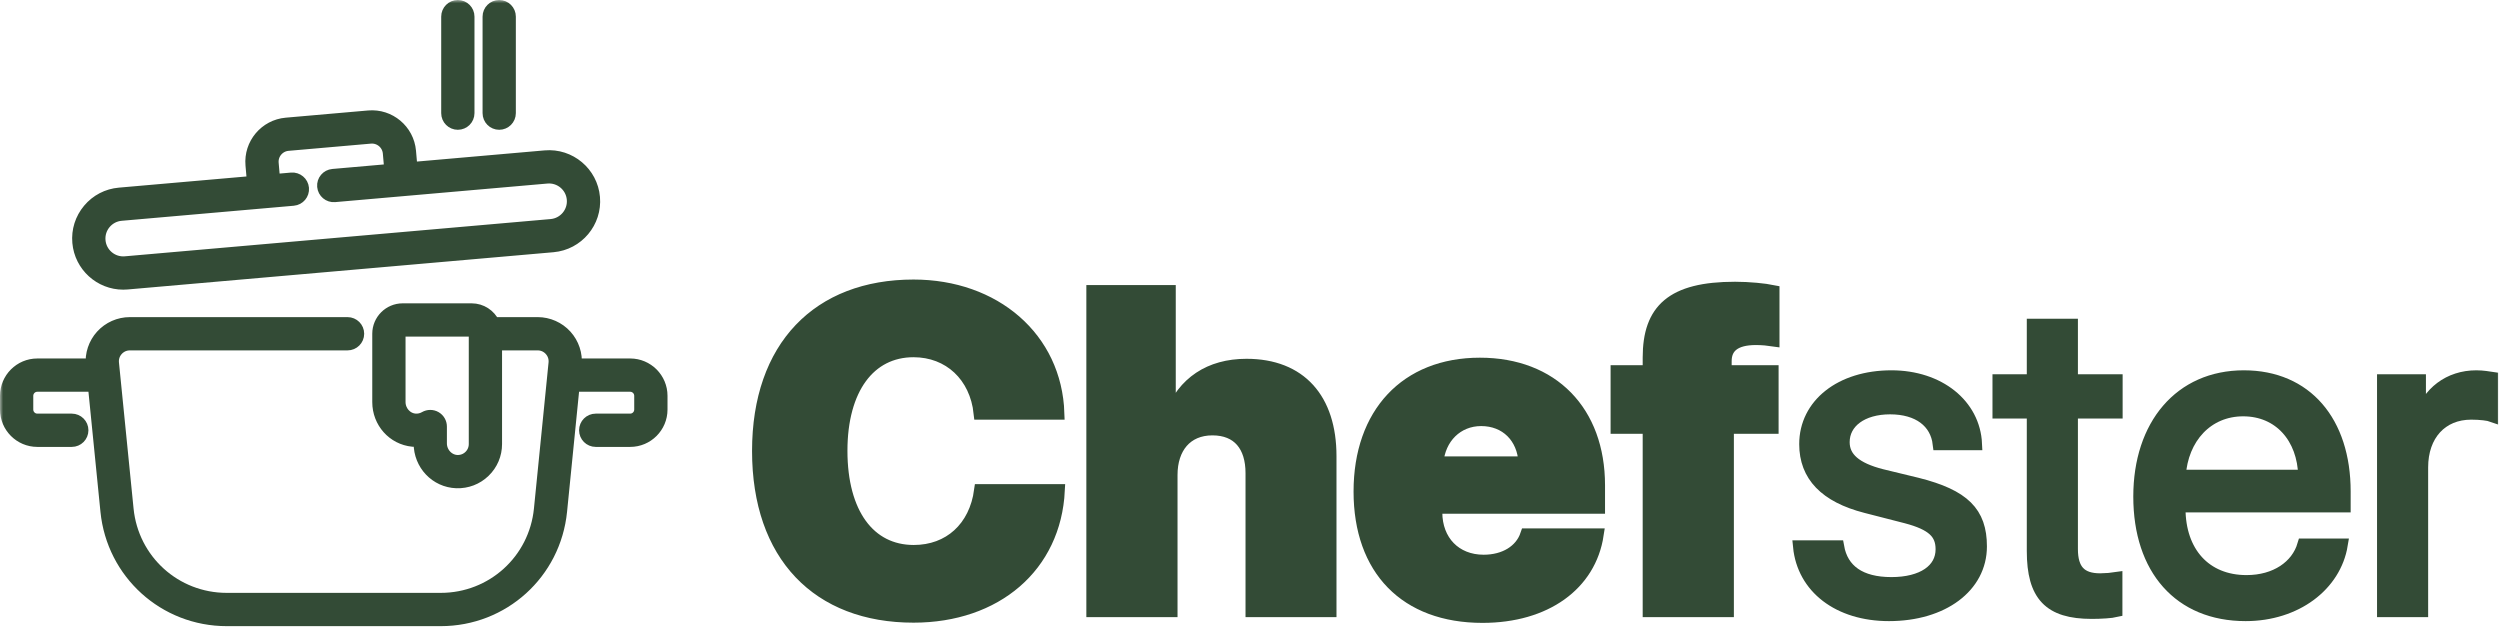 <svg width="397" height="100" viewBox="0 0 397 100" fill="none" xmlns="http://www.w3.org/2000/svg">
<mask id="path-1-outside-1_36:84" maskUnits="userSpaceOnUse" x="0" y="0" width="397" height="100" fill="black">
<rect fill="white" width="397" height="100"/>
<path d="M145.07 97.879C158.148 97.879 167.5 89.934 168.098 77.875H155.688C154.879 83.816 150.766 87.543 145.105 87.543C138.004 87.543 133.574 81.531 133.574 71.582C133.574 61.738 138.039 55.727 145.07 55.727C150.73 55.727 154.984 59.664 155.617 65.641H168.027C167.641 53.652 157.902 45.391 145.07 45.391C129.953 45.391 120.426 55.059 120.426 71.617C120.426 88.211 129.883 97.879 145.07 97.879Z"/>
<path d="M173.512 97H185.992V75.414C185.992 71.125 188.348 68.137 192.531 68.137C196.645 68.137 198.789 70.809 198.789 75.133V97H211.234V72.426C211.234 63.391 206.488 57.977 197.945 57.977C192.109 57.977 187.926 60.789 185.957 65.922H185.711V46.27H173.512V97Z"/>
<path d="M235.211 66.66C239.148 66.66 241.926 69.402 242.137 73.481H228.215C228.531 69.508 231.379 66.66 235.211 66.66ZM242.418 84.906C241.539 87.508 238.938 89.09 235.598 89.09C231.098 89.09 228.039 85.926 228.039 81.356V80.582H253.879V77.066C253.879 65.359 246.531 57.801 235 57.801C223.293 57.801 215.945 65.676 215.945 78.051C215.945 90.426 223.223 97.914 235.422 97.914C245.441 97.914 252.473 92.816 253.668 84.906H242.418Z"/>
<path d="M261.859 97H274.34V67.891H281.441V58.996H273.988V57.344C273.988 55.129 275.43 53.793 278.84 53.793C279.824 53.793 280.879 53.898 281.582 54.004V46.27C280.211 45.988 277.75 45.742 275.535 45.742C265.516 45.742 261.859 49.223 261.859 56.781V58.996H256.762V67.891H261.859V97Z"/>
<path d="M286.715 70.527C286.715 75.519 289.879 78.824 296.312 80.477L302.746 82.129C306.859 83.219 308.371 84.625 308.371 87.227C308.371 90.531 305.312 92.641 300.355 92.641C295.398 92.641 292.516 90.602 291.848 86.805H285.73C286.363 93.273 291.953 97.633 299.969 97.633C308.512 97.633 314.523 93.133 314.523 86.769C314.523 81.391 311.852 78.719 304.469 76.856L298.809 75.484C294.66 74.43 292.727 72.742 292.727 70.211C292.727 67.012 295.68 64.797 300.145 64.797C304.645 64.797 307.492 66.977 307.914 70.492H313.75C313.469 64.305 307.914 59.805 300.355 59.805C292.305 59.805 286.715 64.269 286.715 70.527Z"/>
<path d="M322.855 51.613V60.438H317.406V65.465H322.855V87.508C322.855 94.539 325.457 97.281 332.172 97.281C333.613 97.281 335.301 97.176 336.039 97V91.867C335.617 91.938 334.211 92.043 333.508 92.043C330.379 92.043 328.973 90.531 328.973 87.191V65.465H336.074V60.438H328.973V51.613H322.855Z"/>
<path d="M356.219 65.113C361.984 65.113 365.816 69.473 365.957 75.59H346.094C346.48 69.508 350.488 65.113 356.219 65.113ZM365.816 86.523C364.797 89.969 361.387 92.324 356.746 92.324C350.172 92.324 346.059 87.719 346.059 80.723V80.371H372.285V78.051C372.285 66.977 366.203 59.805 356.324 59.805C346.234 59.805 339.766 67.504 339.766 78.859C339.766 90.356 346.129 97.633 356.605 97.633C364.586 97.633 370.773 92.922 371.828 86.523H365.816Z"/>
<path d="M378.473 97H384.59V74.219C384.59 69.051 387.684 65.641 392.43 65.641C393.906 65.641 395.207 65.816 395.699 65.992V60.051C395.207 59.98 394.293 59.805 393.238 59.805C388.949 59.805 385.574 62.371 384.379 66.414H384.238V60.438H378.473V97Z"/>
<path d="M72.705 19.61C73.612 19.61 74.347 18.875 74.347 17.968V2.642C74.347 1.735 73.612 1 72.705 1C71.798 1 71.063 1.735 71.063 2.642V17.968C71.063 18.876 71.798 19.61 72.705 19.61Z"/>
<path d="M100.074 57.926H91.379C91.531 56.254 90.974 54.585 89.847 53.339C88.708 52.08 87.081 51.358 85.383 51.358H78.356C77.74 50.065 76.42 49.169 74.895 49.169H63.947C61.834 49.169 60.116 50.888 60.116 53V63.848C60.116 67.019 62.45 69.638 65.546 69.94C65.928 69.977 66.309 69.978 66.684 69.944V70.411C66.684 73.728 69.233 76.417 72.487 76.533C74.141 76.588 75.7 75.993 76.886 74.848C78.073 73.703 78.726 72.164 78.726 70.516V54.642H85.382C86.166 54.642 86.886 54.962 87.412 55.542C87.937 56.123 88.184 56.872 88.106 57.651L87.932 59.386C87.931 59.397 87.93 59.408 87.929 59.419L85.785 80.853C84.971 89.002 78.18 95.147 69.99 95.147H36.01C27.82 95.147 21.029 89.002 20.215 80.853L17.895 57.651C17.817 56.872 18.063 56.123 18.589 55.542C19.114 54.962 19.835 54.642 20.618 54.642H55.19C56.097 54.642 56.832 53.907 56.832 53C56.832 52.093 56.097 51.358 55.19 51.358H20.618C18.92 51.358 17.293 52.08 16.154 53.339C15.026 54.585 14.469 56.255 14.622 57.927H5.926C3.21 57.926 1 60.136 1 62.853V65.042C1 67.758 3.21 69.969 5.926 69.969H11.4C12.307 69.969 13.042 69.233 13.042 68.326C13.042 67.419 12.307 66.684 11.4 66.684H5.926C5.021 66.684 4.284 65.948 4.284 65.042V62.853C4.284 61.947 5.021 61.211 5.926 61.211H14.95L16.947 81.18C17.93 91.015 26.125 98.432 36.009 98.432H69.99C79.874 98.432 88.07 91.015 89.053 81.18L91.05 61.211H100.073C100.979 61.211 101.715 61.947 101.715 62.853V65.042C101.715 65.948 100.979 66.684 100.073 66.684H94.6C93.693 66.684 92.958 67.419 92.958 68.326C92.958 69.233 93.693 69.969 94.6 69.969H100.074C102.79 69.969 105 67.758 105 65.042V62.853C105 60.136 102.79 57.926 100.074 57.926ZM75.442 70.516C75.442 71.266 75.145 71.965 74.605 72.486C74.066 73.006 73.357 73.276 72.604 73.251C71.151 73.199 69.968 71.925 69.968 70.411V67.736C69.968 67.149 69.655 66.606 69.146 66.313C68.892 66.167 68.609 66.094 68.326 66.094C68.042 66.094 67.758 66.168 67.503 66.315C67.004 66.604 66.438 66.727 65.864 66.671C64.482 66.537 63.4 65.297 63.4 63.848V53C63.4 52.698 63.645 52.453 63.947 52.453H74.895C75.197 52.453 75.442 52.698 75.442 53V70.516Z"/>
<path d="M79.274 19.61C80.181 19.61 80.916 18.875 80.916 17.968V2.642C80.916 1.735 80.181 1 79.274 1C78.367 1 77.632 1.735 77.632 2.642V17.968C77.632 18.876 78.367 19.61 79.274 19.61Z"/>
<path d="M19.569 44.998C19.776 44.998 19.984 44.99 20.194 44.971L87.809 39.056C91.718 38.713 94.62 35.256 94.278 31.347C93.936 27.438 90.477 24.535 86.569 24.878L65.302 26.739L65.064 24.012C64.775 20.705 61.842 18.251 58.541 18.539L45.454 19.684C42.147 19.973 39.692 22.899 39.981 26.207L40.22 28.933L18.953 30.794C17.06 30.959 15.344 31.853 14.123 33.309C12.901 34.765 12.319 36.609 12.485 38.503C12.809 42.202 15.923 44.999 19.569 44.998ZM16.638 35.42C17.296 34.636 18.22 34.154 19.24 34.065L42.13 32.063C42.134 32.062 42.138 32.062 42.142 32.062C42.146 32.062 42.15 32.061 42.154 32.061L46.574 31.674C47.478 31.595 48.146 30.799 48.067 29.895C47.988 28.992 47.189 28.326 46.288 28.402L43.491 28.647L43.253 25.921C43.189 25.192 43.413 24.483 43.883 23.923C44.352 23.363 45.012 23.019 45.74 22.956L58.827 21.811C60.331 21.68 61.66 22.795 61.792 24.299L62.031 27.025L52.857 27.828C51.953 27.907 51.285 28.703 51.364 29.607C51.443 30.51 52.24 31.179 53.143 31.099L86.855 28.15C88.963 27.968 90.822 29.528 91.006 31.633C91.191 33.737 89.628 35.6 87.523 35.784L19.908 41.699C18.889 41.789 17.895 41.475 17.111 40.818C16.327 40.16 15.846 39.236 15.757 38.217C15.668 37.197 15.98 36.204 16.638 35.42Z"/>
</mask>
<path d="M145.07 97.879C158.148 97.879 167.5 89.934 168.098 77.875H155.688C154.879 83.816 150.766 87.543 145.105 87.543C138.004 87.543 133.574 81.531 133.574 71.582C133.574 61.738 138.039 55.727 145.07 55.727C150.73 55.727 154.984 59.664 155.617 65.641H168.027C167.641 53.652 157.902 45.391 145.07 45.391C129.953 45.391 120.426 55.059 120.426 71.617C120.426 88.211 129.883 97.879 145.07 97.879Z" fill="#334B36"/>
<path d="M173.512 97H185.992V75.414C185.992 71.125 188.348 68.137 192.531 68.137C196.645 68.137 198.789 70.809 198.789 75.133V97H211.234V72.426C211.234 63.391 206.488 57.977 197.945 57.977C192.109 57.977 187.926 60.789 185.957 65.922H185.711V46.27H173.512V97Z" fill="#334B36"/>
<path d="M235.211 66.66C239.148 66.66 241.926 69.402 242.137 73.481H228.215C228.531 69.508 231.379 66.66 235.211 66.66ZM242.418 84.906C241.539 87.508 238.938 89.09 235.598 89.09C231.098 89.09 228.039 85.926 228.039 81.356V80.582H253.879V77.066C253.879 65.359 246.531 57.801 235 57.801C223.293 57.801 215.945 65.676 215.945 78.051C215.945 90.426 223.223 97.914 235.422 97.914C245.441 97.914 252.473 92.816 253.668 84.906H242.418Z" fill="#334B36"/>
<path d="M261.859 97H274.34V67.891H281.441V58.996H273.988V57.344C273.988 55.129 275.43 53.793 278.84 53.793C279.824 53.793 280.879 53.898 281.582 54.004V46.27C280.211 45.988 277.75 45.742 275.535 45.742C265.516 45.742 261.859 49.223 261.859 56.781V58.996H256.762V67.891H261.859V97Z" fill="#334B36"/>
<path d="M286.715 70.527C286.715 75.519 289.879 78.824 296.312 80.477L302.746 82.129C306.859 83.219 308.371 84.625 308.371 87.227C308.371 90.531 305.312 92.641 300.355 92.641C295.398 92.641 292.516 90.602 291.848 86.805H285.73C286.363 93.273 291.953 97.633 299.969 97.633C308.512 97.633 314.523 93.133 314.523 86.769C314.523 81.391 311.852 78.719 304.469 76.856L298.809 75.484C294.66 74.43 292.727 72.742 292.727 70.211C292.727 67.012 295.68 64.797 300.145 64.797C304.645 64.797 307.492 66.977 307.914 70.492H313.75C313.469 64.305 307.914 59.805 300.355 59.805C292.305 59.805 286.715 64.269 286.715 70.527Z" fill="#334B36"/>
<path d="M322.855 51.613V60.438H317.406V65.465H322.855V87.508C322.855 94.539 325.457 97.281 332.172 97.281C333.613 97.281 335.301 97.176 336.039 97V91.867C335.617 91.938 334.211 92.043 333.508 92.043C330.379 92.043 328.973 90.531 328.973 87.191V65.465H336.074V60.438H328.973V51.613H322.855Z" fill="#334B36"/>
<path d="M356.219 65.113C361.984 65.113 365.816 69.473 365.957 75.59H346.094C346.48 69.508 350.488 65.113 356.219 65.113ZM365.816 86.523C364.797 89.969 361.387 92.324 356.746 92.324C350.172 92.324 346.059 87.719 346.059 80.723V80.371H372.285V78.051C372.285 66.977 366.203 59.805 356.324 59.805C346.234 59.805 339.766 67.504 339.766 78.859C339.766 90.356 346.129 97.633 356.605 97.633C364.586 97.633 370.773 92.922 371.828 86.523H365.816Z" fill="#334B36"/>
<path d="M378.473 97H384.59V74.219C384.59 69.051 387.684 65.641 392.43 65.641C393.906 65.641 395.207 65.816 395.699 65.992V60.051C395.207 59.98 394.293 59.805 393.238 59.805C388.949 59.805 385.574 62.371 384.379 66.414H384.238V60.438H378.473V97Z" fill="#334B36"/>
<path d="M72.705 19.61C73.612 19.61 74.347 18.875 74.347 17.968V2.642C74.347 1.735 73.612 1 72.705 1C71.798 1 71.063 1.735 71.063 2.642V17.968C71.063 18.876 71.798 19.61 72.705 19.61Z" fill="#334B36"/>
<path d="M100.074 57.926H91.379C91.531 56.254 90.974 54.585 89.847 53.339C88.708 52.08 87.081 51.358 85.383 51.358H78.356C77.74 50.065 76.42 49.169 74.895 49.169H63.947C61.834 49.169 60.116 50.888 60.116 53V63.848C60.116 67.019 62.45 69.638 65.546 69.94C65.928 69.977 66.309 69.978 66.684 69.944V70.411C66.684 73.728 69.233 76.417 72.487 76.533C74.141 76.588 75.7 75.993 76.886 74.848C78.073 73.703 78.726 72.164 78.726 70.516V54.642H85.382C86.166 54.642 86.886 54.962 87.412 55.542C87.937 56.123 88.184 56.872 88.106 57.651L87.932 59.386C87.931 59.397 87.93 59.408 87.929 59.419L85.785 80.853C84.971 89.002 78.18 95.147 69.99 95.147H36.01C27.82 95.147 21.029 89.002 20.215 80.853L17.895 57.651C17.817 56.872 18.063 56.123 18.589 55.542C19.114 54.962 19.835 54.642 20.618 54.642H55.19C56.097 54.642 56.832 53.907 56.832 53C56.832 52.093 56.097 51.358 55.19 51.358H20.618C18.92 51.358 17.293 52.08 16.154 53.339C15.026 54.585 14.469 56.255 14.622 57.927H5.926C3.21 57.926 1 60.136 1 62.853V65.042C1 67.758 3.21 69.969 5.926 69.969H11.4C12.307 69.969 13.042 69.233 13.042 68.326C13.042 67.419 12.307 66.684 11.4 66.684H5.926C5.021 66.684 4.284 65.948 4.284 65.042V62.853C4.284 61.947 5.021 61.211 5.926 61.211H14.95L16.947 81.18C17.93 91.015 26.125 98.432 36.009 98.432H69.99C79.874 98.432 88.07 91.015 89.053 81.18L91.05 61.211H100.073C100.979 61.211 101.715 61.947 101.715 62.853V65.042C101.715 65.948 100.979 66.684 100.073 66.684H94.6C93.693 66.684 92.958 67.419 92.958 68.326C92.958 69.233 93.693 69.969 94.6 69.969H100.074C102.79 69.969 105 67.758 105 65.042V62.853C105 60.136 102.79 57.926 100.074 57.926ZM75.442 70.516C75.442 71.266 75.145 71.965 74.605 72.486C74.066 73.006 73.357 73.276 72.604 73.251C71.151 73.199 69.968 71.925 69.968 70.411V67.736C69.968 67.149 69.655 66.606 69.146 66.313C68.892 66.167 68.609 66.094 68.326 66.094C68.042 66.094 67.758 66.168 67.503 66.315C67.004 66.604 66.438 66.727 65.864 66.671C64.482 66.537 63.4 65.297 63.4 63.848V53C63.4 52.698 63.645 52.453 63.947 52.453H74.895C75.197 52.453 75.442 52.698 75.442 53V70.516Z" fill="#334B36"/>
<path d="M79.274 19.61C80.181 19.61 80.916 18.875 80.916 17.968V2.642C80.916 1.735 80.181 1 79.274 1C78.367 1 77.632 1.735 77.632 2.642V17.968C77.632 18.876 78.367 19.61 79.274 19.61Z" fill="#334B36"/>
<path d="M19.569 44.998C19.776 44.998 19.984 44.99 20.194 44.971L87.809 39.056C91.718 38.713 94.62 35.256 94.278 31.347C93.936 27.438 90.477 24.535 86.569 24.878L65.302 26.739L65.064 24.012C64.775 20.705 61.842 18.251 58.541 18.539L45.454 19.684C42.147 19.973 39.692 22.899 39.981 26.207L40.22 28.933L18.953 30.794C17.06 30.959 15.344 31.853 14.123 33.309C12.901 34.765 12.319 36.609 12.485 38.503C12.809 42.202 15.923 44.999 19.569 44.998ZM16.638 35.42C17.296 34.636 18.22 34.154 19.24 34.065L42.13 32.063C42.134 32.062 42.138 32.062 42.142 32.062C42.146 32.062 42.15 32.061 42.154 32.061L46.574 31.674C47.478 31.595 48.146 30.799 48.067 29.895C47.988 28.992 47.189 28.326 46.288 28.402L43.491 28.647L43.253 25.921C43.189 25.192 43.413 24.483 43.883 23.923C44.352 23.363 45.012 23.019 45.74 22.956L58.827 21.811C60.331 21.68 61.66 22.795 61.792 24.299L62.031 27.025L52.857 27.828C51.953 27.907 51.285 28.703 51.364 29.607C51.443 30.51 52.24 31.179 53.143 31.099L86.855 28.15C88.963 27.968 90.822 29.528 91.006 31.633C91.191 33.737 89.628 35.6 87.523 35.784L19.908 41.699C18.889 41.789 17.895 41.475 17.111 40.818C16.327 40.16 15.846 39.236 15.757 38.217C15.668 37.197 15.98 36.204 16.638 35.42Z" fill="#334B36"/>
<path d="M145.07 97.879C158.148 97.879 167.5 89.934 168.098 77.875H155.688C154.879 83.816 150.766 87.543 145.105 87.543C138.004 87.543 133.574 81.531 133.574 71.582C133.574 61.738 138.039 55.727 145.07 55.727C150.73 55.727 154.984 59.664 155.617 65.641H168.027C167.641 53.652 157.902 45.391 145.07 45.391C129.953 45.391 120.426 55.059 120.426 71.617C120.426 88.211 129.883 97.879 145.07 97.879Z" stroke="#334B36" stroke-width="2" mask="url(#path-1-outside-1_36:84)"/>
<path d="M173.512 97H185.992V75.414C185.992 71.125 188.348 68.137 192.531 68.137C196.645 68.137 198.789 70.809 198.789 75.133V97H211.234V72.426C211.234 63.391 206.488 57.977 197.945 57.977C192.109 57.977 187.926 60.789 185.957 65.922H185.711V46.27H173.512V97Z" stroke="#334B36" stroke-width="2" mask="url(#path-1-outside-1_36:84)"/>
<path d="M235.211 66.66C239.148 66.66 241.926 69.402 242.137 73.481H228.215C228.531 69.508 231.379 66.66 235.211 66.66ZM242.418 84.906C241.539 87.508 238.938 89.09 235.598 89.09C231.098 89.09 228.039 85.926 228.039 81.356V80.582H253.879V77.066C253.879 65.359 246.531 57.801 235 57.801C223.293 57.801 215.945 65.676 215.945 78.051C215.945 90.426 223.223 97.914 235.422 97.914C245.441 97.914 252.473 92.816 253.668 84.906H242.418Z" stroke="#334B36" stroke-width="2" mask="url(#path-1-outside-1_36:84)"/>
<path d="M261.859 97H274.34V67.891H281.441V58.996H273.988V57.344C273.988 55.129 275.43 53.793 278.84 53.793C279.824 53.793 280.879 53.898 281.582 54.004V46.27C280.211 45.988 277.75 45.742 275.535 45.742C265.516 45.742 261.859 49.223 261.859 56.781V58.996H256.762V67.891H261.859V97Z" stroke="#334B36" stroke-width="2" mask="url(#path-1-outside-1_36:84)"/>
<path d="M286.715 70.527C286.715 75.519 289.879 78.824 296.312 80.477L302.746 82.129C306.859 83.219 308.371 84.625 308.371 87.227C308.371 90.531 305.312 92.641 300.355 92.641C295.398 92.641 292.516 90.602 291.848 86.805H285.73C286.363 93.273 291.953 97.633 299.969 97.633C308.512 97.633 314.523 93.133 314.523 86.769C314.523 81.391 311.852 78.719 304.469 76.856L298.809 75.484C294.66 74.43 292.727 72.742 292.727 70.211C292.727 67.012 295.68 64.797 300.145 64.797C304.645 64.797 307.492 66.977 307.914 70.492H313.75C313.469 64.305 307.914 59.805 300.355 59.805C292.305 59.805 286.715 64.269 286.715 70.527Z" stroke="#334B36" stroke-width="2" mask="url(#path-1-outside-1_36:84)"/>
<path d="M322.855 51.613V60.438H317.406V65.465H322.855V87.508C322.855 94.539 325.457 97.281 332.172 97.281C333.613 97.281 335.301 97.176 336.039 97V91.867C335.617 91.938 334.211 92.043 333.508 92.043C330.379 92.043 328.973 90.531 328.973 87.191V65.465H336.074V60.438H328.973V51.613H322.855Z" stroke="#334B36" stroke-width="2" mask="url(#path-1-outside-1_36:84)"/>
<path d="M356.219 65.113C361.984 65.113 365.816 69.473 365.957 75.59H346.094C346.48 69.508 350.488 65.113 356.219 65.113ZM365.816 86.523C364.797 89.969 361.387 92.324 356.746 92.324C350.172 92.324 346.059 87.719 346.059 80.723V80.371H372.285V78.051C372.285 66.977 366.203 59.805 356.324 59.805C346.234 59.805 339.766 67.504 339.766 78.859C339.766 90.356 346.129 97.633 356.605 97.633C364.586 97.633 370.773 92.922 371.828 86.523H365.816Z" stroke="#334B36" stroke-width="2" mask="url(#path-1-outside-1_36:84)"/>
<path d="M378.473 97H384.59V74.219C384.59 69.051 387.684 65.641 392.43 65.641C393.906 65.641 395.207 65.816 395.699 65.992V60.051C395.207 59.98 394.293 59.805 393.238 59.805C388.949 59.805 385.574 62.371 384.379 66.414H384.238V60.438H378.473V97Z" stroke="#334B36" stroke-width="2" mask="url(#path-1-outside-1_36:84)"/>
<path d="M72.705 19.61C73.612 19.61 74.347 18.875 74.347 17.968V2.642C74.347 1.735 73.612 1 72.705 1C71.798 1 71.063 1.735 71.063 2.642V17.968C71.063 18.876 71.798 19.61 72.705 19.61Z" stroke="#334B36" stroke-width="2" mask="url(#path-1-outside-1_36:84)"/>
<path d="M100.074 57.926H91.379C91.531 56.254 90.974 54.585 89.847 53.339C88.708 52.08 87.081 51.358 85.383 51.358H78.356C77.74 50.065 76.42 49.169 74.895 49.169H63.947C61.834 49.169 60.116 50.888 60.116 53V63.848C60.116 67.019 62.45 69.638 65.546 69.94C65.928 69.977 66.309 69.978 66.684 69.944V70.411C66.684 73.728 69.233 76.417 72.487 76.533C74.141 76.588 75.7 75.993 76.886 74.848C78.073 73.703 78.726 72.164 78.726 70.516V54.642H85.382C86.166 54.642 86.886 54.962 87.412 55.542C87.937 56.123 88.184 56.872 88.106 57.651L87.932 59.386C87.931 59.397 87.93 59.408 87.929 59.419L85.785 80.853C84.971 89.002 78.18 95.147 69.99 95.147H36.01C27.82 95.147 21.029 89.002 20.215 80.853L17.895 57.651C17.817 56.872 18.063 56.123 18.589 55.542C19.114 54.962 19.835 54.642 20.618 54.642H55.19C56.097 54.642 56.832 53.907 56.832 53C56.832 52.093 56.097 51.358 55.19 51.358H20.618C18.92 51.358 17.293 52.08 16.154 53.339C15.026 54.585 14.469 56.255 14.622 57.927H5.926C3.21 57.926 1 60.136 1 62.853V65.042C1 67.758 3.21 69.969 5.926 69.969H11.4C12.307 69.969 13.042 69.233 13.042 68.326C13.042 67.419 12.307 66.684 11.4 66.684H5.926C5.021 66.684 4.284 65.948 4.284 65.042V62.853C4.284 61.947 5.021 61.211 5.926 61.211H14.95L16.947 81.18C17.93 91.015 26.125 98.432 36.009 98.432H69.99C79.874 98.432 88.07 91.015 89.053 81.18L91.05 61.211H100.073C100.979 61.211 101.715 61.947 101.715 62.853V65.042C101.715 65.948 100.979 66.684 100.073 66.684H94.6C93.693 66.684 92.958 67.419 92.958 68.326C92.958 69.233 93.693 69.969 94.6 69.969H100.074C102.79 69.969 105 67.758 105 65.042V62.853C105 60.136 102.79 57.926 100.074 57.926ZM75.442 70.516C75.442 71.266 75.145 71.965 74.605 72.486C74.066 73.006 73.357 73.276 72.604 73.251C71.151 73.199 69.968 71.925 69.968 70.411V67.736C69.968 67.149 69.655 66.606 69.146 66.313C68.892 66.167 68.609 66.094 68.326 66.094C68.042 66.094 67.758 66.168 67.503 66.315C67.004 66.604 66.438 66.727 65.864 66.671C64.482 66.537 63.4 65.297 63.4 63.848V53C63.4 52.698 63.645 52.453 63.947 52.453H74.895C75.197 52.453 75.442 52.698 75.442 53V70.516Z" stroke="#334B36" stroke-width="2" mask="url(#path-1-outside-1_36:84)"/>
<path d="M79.274 19.61C80.181 19.61 80.916 18.875 80.916 17.968V2.642C80.916 1.735 80.181 1 79.274 1C78.367 1 77.632 1.735 77.632 2.642V17.968C77.632 18.876 78.367 19.61 79.274 19.61Z" stroke="#334B36" stroke-width="2" mask="url(#path-1-outside-1_36:84)"/>
<path d="M19.569 44.998C19.776 44.998 19.984 44.99 20.194 44.971L87.809 39.056C91.718 38.713 94.62 35.256 94.278 31.347C93.936 27.438 90.477 24.535 86.569 24.878L65.302 26.739L65.064 24.012C64.775 20.705 61.842 18.251 58.541 18.539L45.454 19.684C42.147 19.973 39.692 22.899 39.981 26.207L40.22 28.933L18.953 30.794C17.06 30.959 15.344 31.853 14.123 33.309C12.901 34.765 12.319 36.609 12.485 38.503C12.809 42.202 15.923 44.999 19.569 44.998ZM16.638 35.42C17.296 34.636 18.22 34.154 19.24 34.065L42.13 32.063C42.134 32.062 42.138 32.062 42.142 32.062C42.146 32.062 42.15 32.061 42.154 32.061L46.574 31.674C47.478 31.595 48.146 30.799 48.067 29.895C47.988 28.992 47.189 28.326 46.288 28.402L43.491 28.647L43.253 25.921C43.189 25.192 43.413 24.483 43.883 23.923C44.352 23.363 45.012 23.019 45.74 22.956L58.827 21.811C60.331 21.68 61.66 22.795 61.792 24.299L62.031 27.025L52.857 27.828C51.953 27.907 51.285 28.703 51.364 29.607C51.443 30.51 52.24 31.179 53.143 31.099L86.855 28.15C88.963 27.968 90.822 29.528 91.006 31.633C91.191 33.737 89.628 35.6 87.523 35.784L19.908 41.699C18.889 41.789 17.895 41.475 17.111 40.818C16.327 40.16 15.846 39.236 15.757 38.217C15.668 37.197 15.98 36.204 16.638 35.42Z" stroke="#334B36" stroke-width="2" mask="url(#path-1-outside-1_36:84)"/>
</svg>

